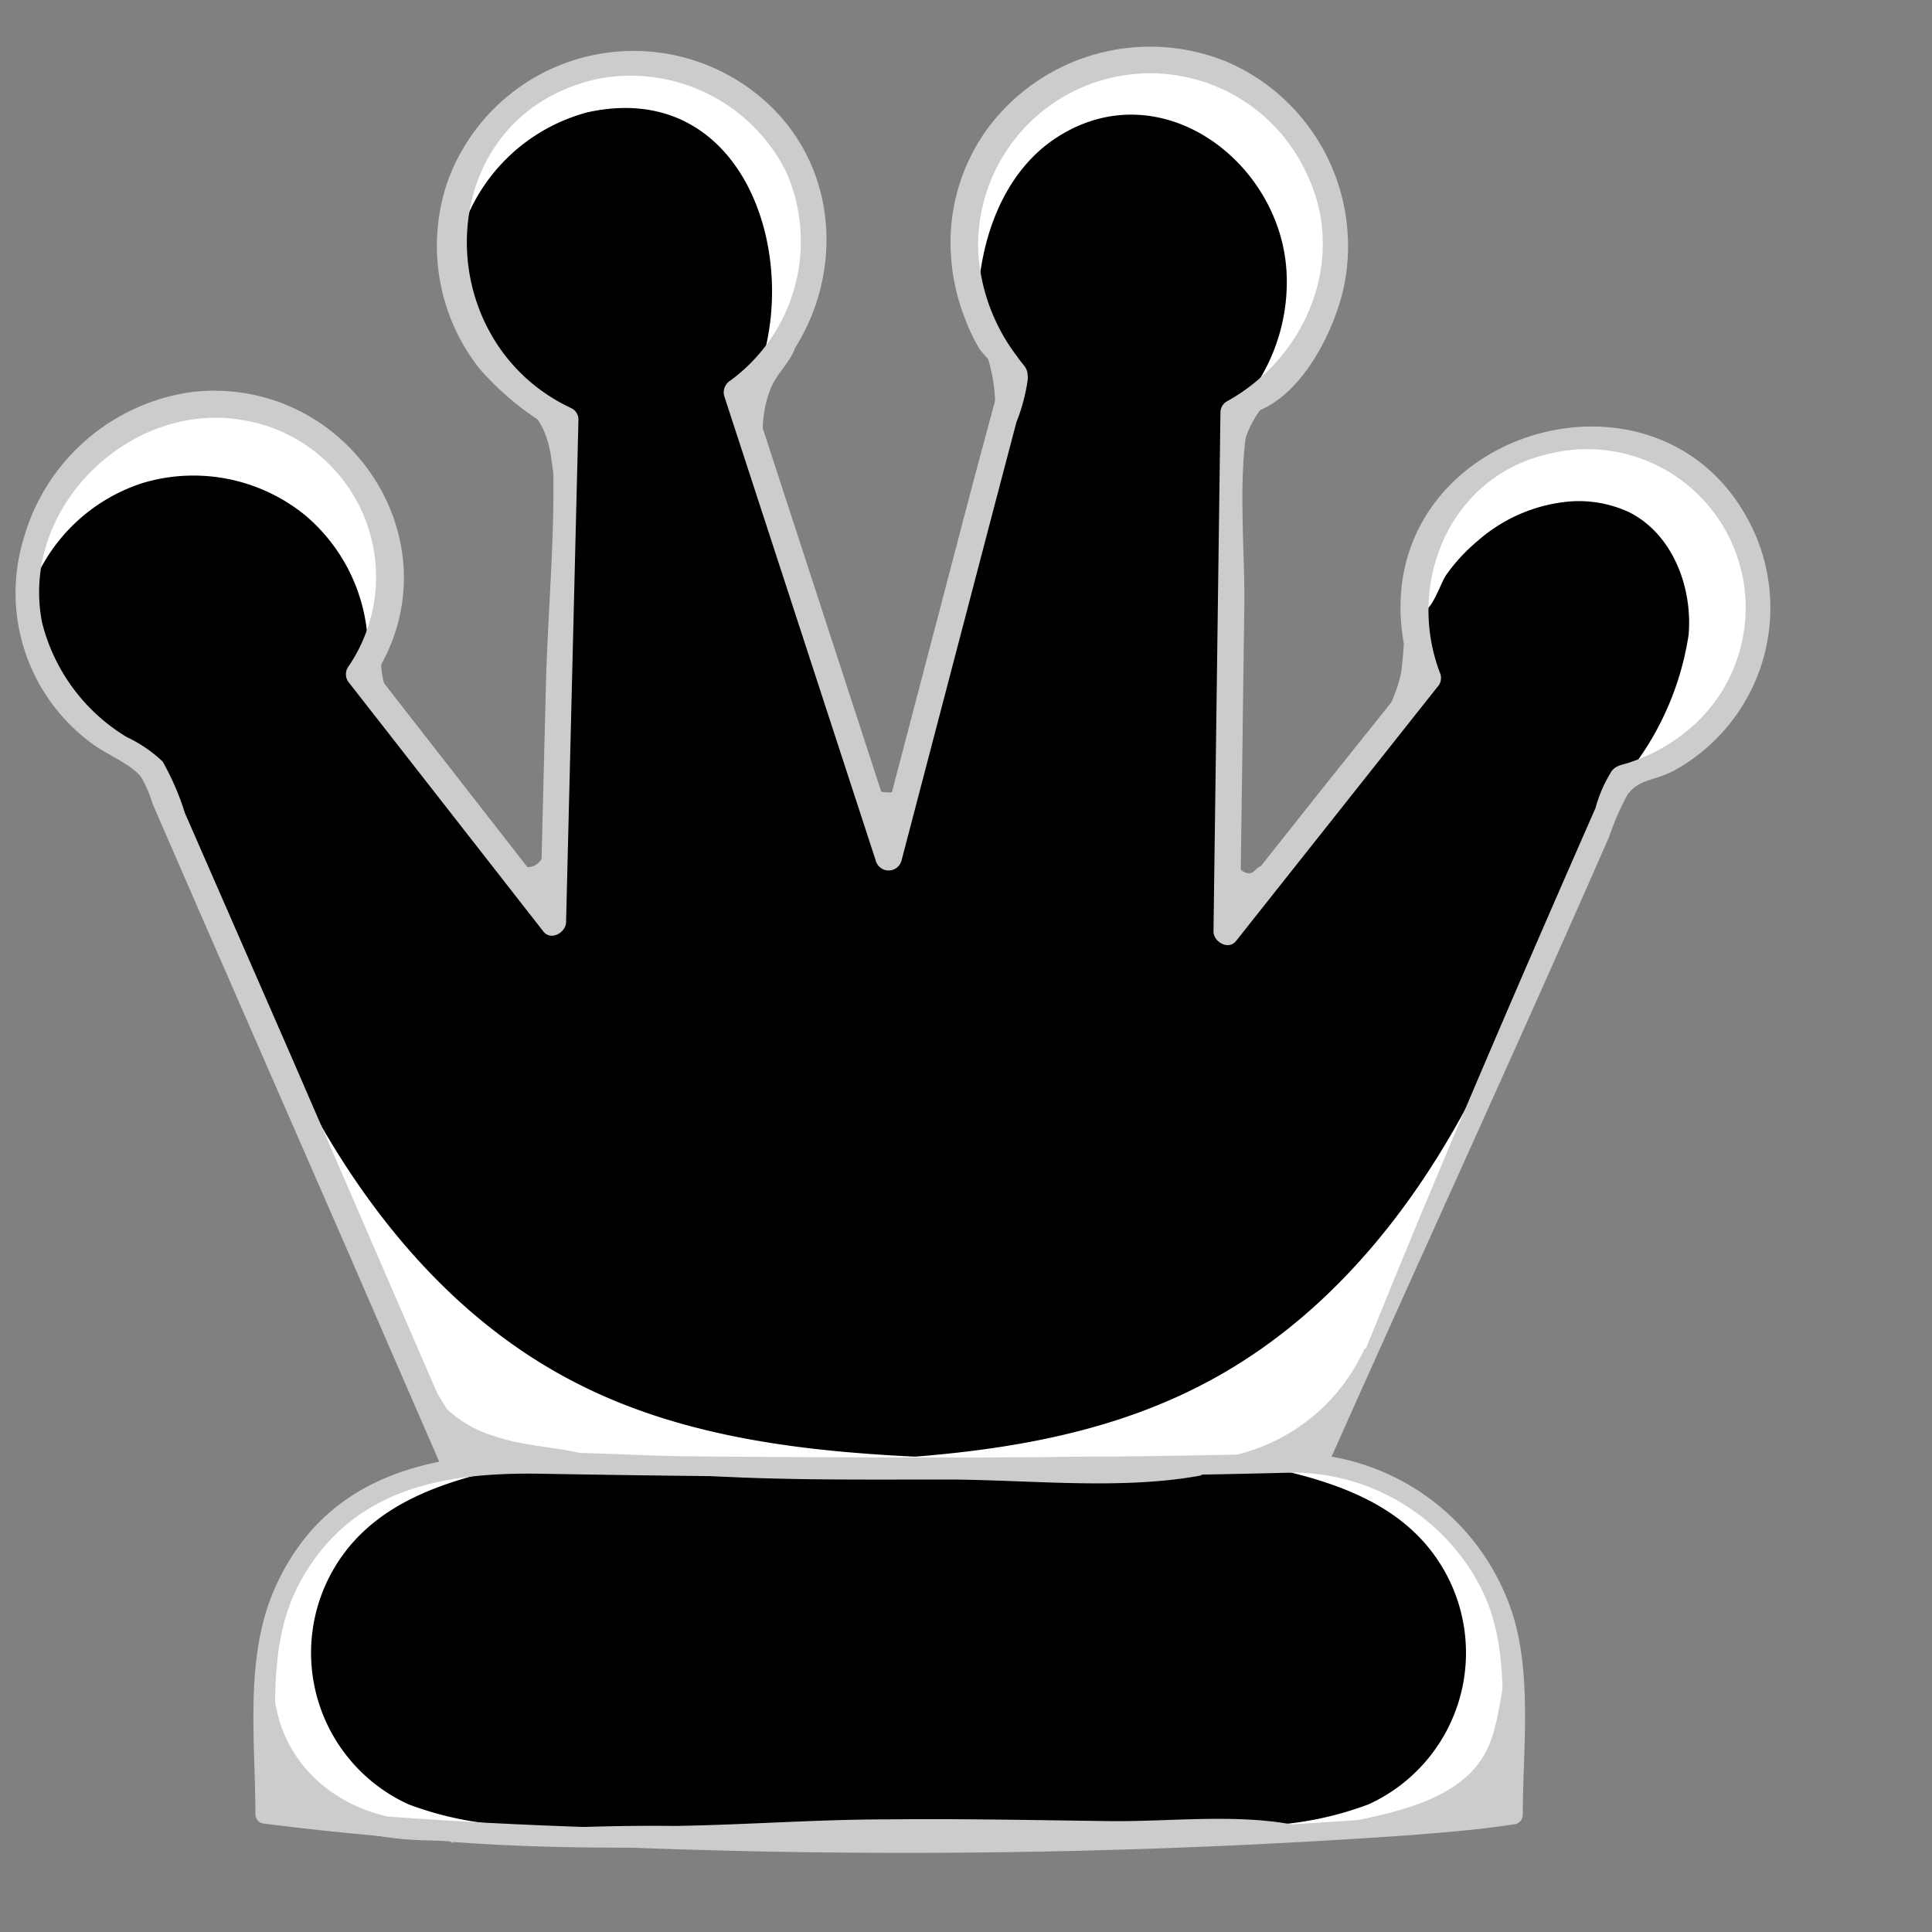 <svg xmlns="http://www.w3.org/2000/svg" viewBox="0 0 100 100"><rect x="0" y="0" width="100" height="100" fill="#808080" stroke="none"/><defs><style>.cls-1{fill:#fff;}.cls-2{fill:#ccc;}.cls-3{fill:none;}</style></defs><title>queen</title><g id="Layer_2" data-name="Layer 2"><g id="Layer_2-2" data-name="Layer 2"><g id="queen"><path d="M90.68,32.67a9.18,9.18,0,0,1-7,7.56L68.23,75.73H66.76A11.3,11.3,0,0,1,78.06,87v6.89s-8.83,1.41-32.12,1.41-32.47-1.41-32.47-1.41V87A11.3,11.3,0,0,1,24.76,75.73H23.18L7.53,39.67C4.06,37.86,1.15,34.91,1.12,31a10.25,10.25,0,0,1,6-9.32A9.55,9.55,0,0,1,17.83,24,8.94,8.94,0,0,1,18.3,34.9L28.35,47.74l.64-26a10,10,0,0,1-5.93-10.09,9.85,9.85,0,0,1,8.18-8.33A9.73,9.73,0,0,1,41.3,9.18,9.61,9.61,0,0,1,37.88,20.3l7.85,24.08,6.54-25A9.93,9.93,0,0,1,50.69,8.2a9.64,9.64,0,0,1,18.06,3.09,9.92,9.92,0,0,1-5.22,10l-.35,26.84L73.64,35.09a8.94,8.94,0,1,1,17-2.42Z"/><path class="cls-1" d="M27.78,94.49a17.3,17.3,0,0,1-6.64-1.1,8.62,8.62,0,0,1-2.59-13.86c2.23-2.28,5.52-3.14,8.65-3.76a13.7,13.7,0,0,0-9,2.17,10.56,10.56,0,0,0-4.64,7.87,18.9,18.9,0,0,0,.7,5.33,4.13,4.13,0,0,0,1,2.26,4.1,4.1,0,0,0,2.31.74l11.2,1.23C28.53,95.07,28.05,94.79,27.78,94.49Z"/><path class="cls-1" d="M64.2,94.49a17.27,17.27,0,0,0,6.64-1.1,8.62,8.62,0,0,0,2.59-13.86c-2.23-2.28-5.52-3.14-8.65-3.76a13.7,13.7,0,0,1,9,2.17,10.56,10.56,0,0,1,4.64,7.87,18.55,18.55,0,0,1-.7,5.33,3.06,3.06,0,0,1-3.36,3l-11.2,1.23C63.46,95.07,63.93,94.79,64.2,94.49Z"/><path class="cls-1" d="M1.42,31.09a9.15,9.15,0,0,1,6-6.1,9.16,9.16,0,0,1,8.4,1.7,9.16,9.16,0,0,1,3.17,8,16.46,16.46,0,0,0,1.34-5.08,8.85,8.85,0,0,0-4.64-7.93,9.74,9.74,0,0,0-9.28.25A10.82,10.82,0,0,0,1.3,29.72l.17-.13"/><path class="cls-1" d="M23.55,13.43a9.38,9.38,0,0,1,6.87-7.62C38.7,4,41.69,13.75,39,19.9A9.91,9.91,0,0,0,41,8.16,9.78,9.78,0,0,0,30,3.66C25.92,4.85,23.31,9.17,23.55,13.43Z"/><path class="cls-1" d="M50.6,16.13c0-3.48,1.24-7.23,4.2-9.08,5.31-3.33,11.46,1.32,11.79,7a9.74,9.74,0,0,1-1.8,6.2,8.51,8.51,0,0,0,4.53-7.55A9.69,9.69,0,1,0,50.2,14.86C50.41,14.91,50.39,16.09,50.6,16.13Z"/><path class="cls-1" d="M80.85,26a6.18,6.18,0,0,1,3.47.51c2.24,1.12,3.3,3.87,3.08,6.36a15.09,15.09,0,0,1-2.9,6.85,9,9,0,0,0,6.38-7.54,9.19,9.19,0,0,0-4.54-8.79,9.33,9.33,0,0,0-9.9.66,9.16,9.16,0,0,0-3,3.85c-.21.49-1.45,4.19.27,3.71.45-.12.87-1.45,1.13-1.83A9.24,9.24,0,0,1,76.48,28,8.29,8.29,0,0,1,80.85,26Z"/><path class="cls-1" d="M13.5,51.79c3.21,8,8.41,15.65,16.07,19.66,7,3.69,15.31,3.94,23.25,4.12a194,194,0,0,1-25.06.06,7.56,7.56,0,0,1-3.56-.84,7.65,7.65,0,0,1-2.53-3.51L13.73,54"/><path class="cls-1" d="M78.37,52C75.16,60,70,67.62,62.3,71.63,55.26,75.32,47,75.57,39,75.75a194.19,194.19,0,0,0,25.07.06A7.59,7.59,0,0,0,67.67,75a7.63,7.63,0,0,0,2.53-3.52l7.94-17.26"/><path class="cls-2" d="M68.72,75.85C73.55,65,78.52,54.2,83.29,43.31a13.43,13.43,0,0,1,.94-2.16c.63-.89,1.44-.69,2.57-1.35a9.61,9.61,0,0,0,4.11-12c-4.34-10.24-20.06-5.68-18.28,5.32.08.48.32,1,.36,1.5.16,1.89.44-.66.32.11,0,.33-.74.92-.94,1.18l-3.72,4.65L63,47.68l1.18.49.23-17.11c0-2.85-.3-6,.12-8.82.17-1.18-.22-.52,1-1.16,2.06-1.08,3.49-3.94,4-6.1a10.39,10.39,0,0,0-6-11.77A10.47,10.47,0,0,0,51.12,6.65,10,10,0,0,0,49.21,13,10.76,10.76,0,0,0,50,16.62a9.41,9.41,0,0,0,.69,1.43c.08.14,1.31,1.52,1.21,1.18.1.34-.33,1.24-.41,1.57L50.4,24.85,45.33,44.19h1.33L38.81,20.11l-.32.78c5.3-3.94,5.93-12,.53-16.14A10.23,10.23,0,0,0,23.16,9.42a10.26,10.26,0,0,0,1.69,9.7A15,15,0,0,0,28.28,22c.22.17.11-.47.29-.1.06.14,0,.49,0,.64.26,4.33-.22,8.83-.32,13.16l-.3,12,1.17-.48-10-12.83.11.82c4.7-6.92-1.15-15.84-9.3-14.92a10.55,10.55,0,0,0-8.71,7.6A9.66,9.66,0,0,0,4.58,38.35c.78.65,2.13,1.13,2.71,1.85a6.13,6.13,0,0,1,.61,1.41l2.54,5.84L18,64.76q2.45,5.65,4.91,11.3c.34.78,1.48.11,1.14-.67l-9.1-21L9.57,42.08a13.7,13.7,0,0,0-1.15-2.66,7,7,0,0,0-1.86-1.27,9.66,9.66,0,0,1-4.38-5.92C1,26.27,6.76,20.7,12.61,21.75A8.23,8.23,0,0,1,18,34.55a.69.69,0,0,0,.1.83L28.13,48.22c.39.49,1.16.05,1.17-.49l.64-26a.66.66,0,0,0-.34-.59C22,17.62,22.28,5.93,31,4.07a9,9,0,0,1,9.69,4.82A8.93,8.93,0,0,1,37.8,19.7a.72.72,0,0,0-.32.78l7.85,24.07a.69.69,0,0,0,1.33,0l4.73-18.06,1.22-4.64a9.38,9.38,0,0,0,.59-2.24c0-.63-.17-.59-.57-1.18a9.88,9.88,0,0,1-2-5.45,8.91,8.91,0,0,1,17-4c2.13,4.39,0,9.52-4.12,11.79a.67.67,0,0,0-.34.59l-.36,26.85c0,.55.79,1,1.18.48L74.39,35.57a.69.69,0,0,0,.17-.67c-1.79-4.58.37-10.08,5.38-11.35a8.21,8.21,0,0,1,7.71,14,9.23,9.23,0,0,1-3.23,1.89c-.43.16-.74.14-1,.47a7.18,7.18,0,0,0-.84,1.92C78.91,50.19,75.29,58.56,71.84,67q-1.74,4.3-3.56,8.59c-.13.29.3.55.44.25Z"/><path class="cls-2" d="M67,75.22c-10.41.27-20.82.25-31.23.16-7.69-.06-17.68-1.88-21.55,6.84-1.58,3.56-1,7.88-1,11.68a.5.5,0,0,0,.37.48,156,156,0,0,0,18.95,1.25A373,373,0,0,0,72.81,95c1.88-.15,3.78-.29,5.65-.59a.5.5,0,0,0,.36-.48c0-3.33.48-7.11-.51-10.33A12,12,0,0,0,67,75.22a.5.5,0,0,0,0,1,11,11,0,0,1,9.63,5.92c1.23,2.41,1.16,5,1.16,7.59,0,1-.07,2.13,0,3.19a4.22,4.22,0,0,1,0,.87c0,.19.5-.4.3-.36a17.46,17.46,0,0,1-1.91.23C64,95,51.56,94.93,39.29,94.77c-6.24-.08-12.48-.26-18.7-.71-2.05-.14-4.7,0-6.67-.63.58.19.21.55.31-.51s0-2.3,0-3.43c0-2.66,0-5.21,1.32-7.64C18.23,77,23,76.2,28,76.28c13,.23,26,.27,39-.06A.5.5,0,0,0,67,75.22Z"/><path class="cls-2" d="M20.62,36.9a4.59,4.59,0,0,1-.89-2.44A13,13,0,0,1,20,32.3a.17.17,0,0,0-.29-.12c-1.14,1.42-.43,3.69.63,4.94.13.15.39,0,.28-.22Z"/><path class="cls-2" d="M26.14,20.28a4,4,0,0,1,2.18,2.47c.31.94.23,2,.63,2.87.08.18.35.11.4-.06A4.88,4.88,0,0,0,26.27,20c-.17,0-.3.22-.13.3Z"/><path class="cls-2" d="M39.51,22.88a5.94,5.94,0,0,1,.39-2.8c.31-.74.94-1.27,1.23-2,0-.11-.09-.24-.2-.2-.79.28-1.28,1.28-1.57,2a5.53,5.53,0,0,0-.27,3c0,.24.45.19.42-.05Z"/><path class="cls-2" d="M39.13,20c-.05.31-.11.62-.15.93h.49l-.18-.56c-.07-.18-.38-.22-.42,0a1.53,1.53,0,0,0-.06.87.13.13,0,0,0,.21,0,1.53,1.53,0,0,0,.27-.8h-.42c0,.19.07.38.11.57s.48.21.5-.07,0-.62,0-.94-.35-.27-.39-.05Z"/><path class="cls-2" d="M51.62,23.15c1.16-2.53,0-5-.77-7.48a.2.2,0,0,0-.4.05,8.93,8.93,0,0,0,.71,2.91A8.56,8.56,0,0,1,51.29,23c0,.19.24.34.33.14Z"/><path class="cls-2" d="M64.25,23.64a5.2,5.2,0,0,1,1.48-3c.45-.52,1.15-1,1.34-1.69,0-.07,0-.15-.12-.12-.88.3-1.62,1.5-2.17,2.22a3.45,3.45,0,0,0-.94,2.56.21.21,0,0,0,.41,0Z"/><path class="cls-2" d="M71.26,38.32c2-1.78,2.48-5.23,1.83-7.71,0-.21-.34-.15-.36.05a31.82,31.82,0,0,1-.2,4.13A7.75,7.75,0,0,1,71,38a.22.22,0,0,0,.31.3Z"/><path class="cls-2" d="M73,33.42a6.13,6.13,0,0,1-.45,1.78c-.17.42.55.63.7.19a6.34,6.34,0,0,1,.39-.66.27.27,0,0,0-.3-.38,1.25,1.25,0,0,0-.75.76l.66.28a6.92,6.92,0,0,0,.25-2,.25.25,0,0,0-.5,0Z"/><path class="cls-2" d="M13.53,89.05C12.29,95.21,22.47,96,26.3,94.77a.19.19,0,0,0-.05-.37c-4.1.2-12.17.67-12.35-5.3,0-.2-.32-.26-.37,0Z"/><path class="cls-2" d="M17.16,93.85A5.16,5.16,0,0,0,15.78,93l-1.65-.79c-.3-.14-.69.16-.48.48a3.08,3.08,0,0,0,1.82,1.38l.09-.66c-.46-.06-1.08-.14-1.27-.64l-.77.33a2.85,2.85,0,0,0,1.27,1.23l.39-.91c-.36-.13-.45-.85-1-.52a.5.5,0,0,0-.23.56,1.36,1.36,0,0,0,.93.92c.61.22.86-.73.27-1a1.86,1.86,0,0,1-.93-.75.42.42,0,0,0-.73.43,2.26,2.26,0,0,0,2,1c.39,0,.45-.57.09-.67a2.14,2.14,0,0,1-1.39-1.08l-.49.48c.58.29,1.16.59,1.75.85a5.19,5.19,0,0,0,1.5.54c.18,0,.26-.23.14-.35Z"/><path class="cls-2" d="M69.72,94.81c2.55,0,5.08-.38,7-2.19,1.45-1.36,2.63-4,1.41-5.87-.06-.08-.21-.08-.23,0-.47,2.18-.41,4.08-2.42,5.55-1.65,1.22-3.87,1.61-5.84,2.06a.22.22,0,0,0,.06.42Z"/><path class="cls-2" d="M77.72,89.18A4.37,4.37,0,0,1,75.07,93c-.67.32-.2,1.35.49,1.17s1.53-.36,2.26-.63c.22-.08.47-.3.43-.56l-.11-.86-1,.27c.32.67-.65.56-1,.67a.46.46,0,0,0-.26.66,1.14,1.14,0,0,0,1.71.2A1.65,1.65,0,0,0,78.12,92a.54.54,0,0,0-1.06.14l0,.86.43-.57c-.77.11-1.53.34-2.29.52l.49,1.17a4.52,4.52,0,0,0,2.41-5c0-.24-.4-.17-.4.06Z"/><path class="cls-2" d="M22.05,94.27c-5-.1-8.66-3.82-7.76-8.84a.21.21,0,0,0-.39-.16A6.09,6.09,0,0,0,14.71,92a7.86,7.86,0,0,0,7.34,2.73c.3,0,.32-.48,0-.48Z"/><path class="cls-2" d="M20.89,69.8c-.51,5,6.36,7.16,10.2,6a.14.14,0,0,0,0-.28c-1.76-.65-3.73-.57-5.51-1.19a6.13,6.13,0,0,1-4.26-4.58.22.22,0,0,0-.43,0Z"/><path class="cls-2" d="M26.38,75.19a3.77,3.77,0,0,1-2-.6c-.41-.25-.75.37-.37.64l.38.26.38-.65c-.37-.21-.73-.43-1.1-.63s-.8.2-.54.54.41.55.62.83.93,0,.66-.39a50.32,50.32,0,0,0-4.23-6.63.14.14,0,0,0-.22.13,51.33,51.33,0,0,0,3.79,6.89l.66-.39-.6-.84-.54.54c.37.21.74.4,1.12.6a.38.38,0,0,0,.38-.65l-.39-.25-.37.64a3,3,0,0,0,2.4.32.18.18,0,0,0-.05-.36Z"/><path class="cls-2" d="M63.27,75.84A8.35,8.35,0,0,0,71,70.06c.07-.24-.3-.41-.41-.17a9.81,9.81,0,0,1-7.41,5.57.2.2,0,0,0,.05.38Z"/><path class="cls-2" d="M69.29,72.44c-.16.48-.88.91-1.23,1.24s-.86.93-1.46.94l.12.88a1.82,1.82,0,0,1,1.42.23.44.44,0,0,0,.65-.26,3.88,3.88,0,0,1,.42-1.34c.17-.31.43-.56.33-.92a.18.18,0,0,0-.15-.15c-.9-.13-1.35,1.52-1.45,2.18l.65-.26a2.68,2.68,0,0,0-2.1-.34.45.45,0,0,0,.11.88,2.86,2.86,0,0,0,2-1.17A2.94,2.94,0,0,0,69.7,72.5a.21.21,0,0,0-.41-.06Z"/><path class="cls-2" d="M23.44,95.34a108.5,108.5,0,0,0,11,.24c3.83,0,7.64.17,11.47.15,3.66,0,7.31-.15,11-.26,3.41-.11,7.22.35,10.53-.48a.23.23,0,0,0,0-.44c-3.17-.73-6.78-.25-10-.29-3.83-.05-7.64-.13-11.47-.09-3.66,0-7.31.28-11,.34A109.74,109.74,0,0,0,23.44,95a.2.2,0,0,0,0,.39Z"/><path class="cls-2" d="M34.85,76.27c4.67.37,9.39.31,14.08.31,4.24,0,9,.56,13.18-.2a.3.3,0,0,0,0-.58c-4.19-.77-8.94-.22-13.18-.21-4.69,0-9.41-.06-14.08.31a.19.19,0,0,0,0,.37Z"/><path class="cls-2" d="M26.53,44.84c.66,1.08,2.5.06,2.11-1.06a.1.1,0,0,0-.17,0c-.24.24-.32.58-.55.83a.85.85,0,0,1-1.16.09c-.12-.1-.33,0-.23.18Z"/><path class="cls-2" d="M28,44.84c0,.33.06.66.08,1l.32-.24-.2-.18-.41.24.13.12.29-.38a2.67,2.67,0,0,1-.44-.38.26.26,0,0,0-.44.25,2.05,2.05,0,0,0,.52,1,.18.18,0,0,0,.29-.12,2.1,2.1,0,0,0-.33-1.08l-.36.36a2.73,2.73,0,0,1,.47.35c.23.21.56-.12.34-.34l-.12-.13a.25.25,0,0,0-.42.24.76.76,0,0,0,.54.54.25.25,0,0,0,.31-.31c-.09-.32-.17-.65-.24-1s-.35-.14-.33.05Z"/><path class="cls-2" d="M28.39,45.06a.68.68,0,0,0-.83,0c-.32.22.05.69.32.42a.87.87,0,0,1,.45-.2.14.14,0,0,0,.06-.23Z"/><path class="cls-2" d="M44.74,41a1.78,1.78,0,0,0,1.55.59,1.26,1.26,0,0,0,.89-1.12c0-.11,0-.27-.13-.32l-.14,0a.29.29,0,0,0-.25.14c-.12.28-.22.62-.54.72A1.67,1.67,0,0,1,45,40.7c-.2-.1-.45.17-.26.33Z"/><path class="cls-2" d="M45.86,41.48v0l-.39.38.31.22c.21.16.5-.15.36-.36L46,41.56a.26.26,0,0,0-.48.2c0,.25,0,.38.26.52a.16.16,0,0,0,.2-.06c.15-.2.09-.35,0-.6l-.47.2.09.14.41-.32a3.47,3.47,0,0,1-.29-.25.28.28,0,0,0-.44.34.49.49,0,0,0,.76.19.26.26,0,0,0-.26-.44Z"/><path class="cls-2" d="M63.43,44.59c.16.67.59,1.34,1.37,1.25.43-.05,1.06-.67.55-1,0,0-.09,0-.13,0-.25.13-.33.42-.67.35s-.57-.43-.72-.74-.46-.06-.4.17Z"/><path class="cls-2" d="M64.62,45.72c-.29.12-.42-.09-.52-.33l-.32.32a.79.79,0,0,1,.43.5l.43-.25-.28-.32-.31.41a1.11,1.11,0,0,0,.3.17.22.22,0,0,0,.27-.35,2,2,0,0,0-.31-.27c-.25-.18-.49.2-.31.41s.18.21.28.31.52,0,.42-.24a1.41,1.41,0,0,0-.69-.77.22.22,0,0,0-.33.14c-.11.68.59,1,1.14.74.27-.11.08-.59-.2-.47Z"/><rect class="cls-3" width="100" height="100"/></g></g></g></svg>